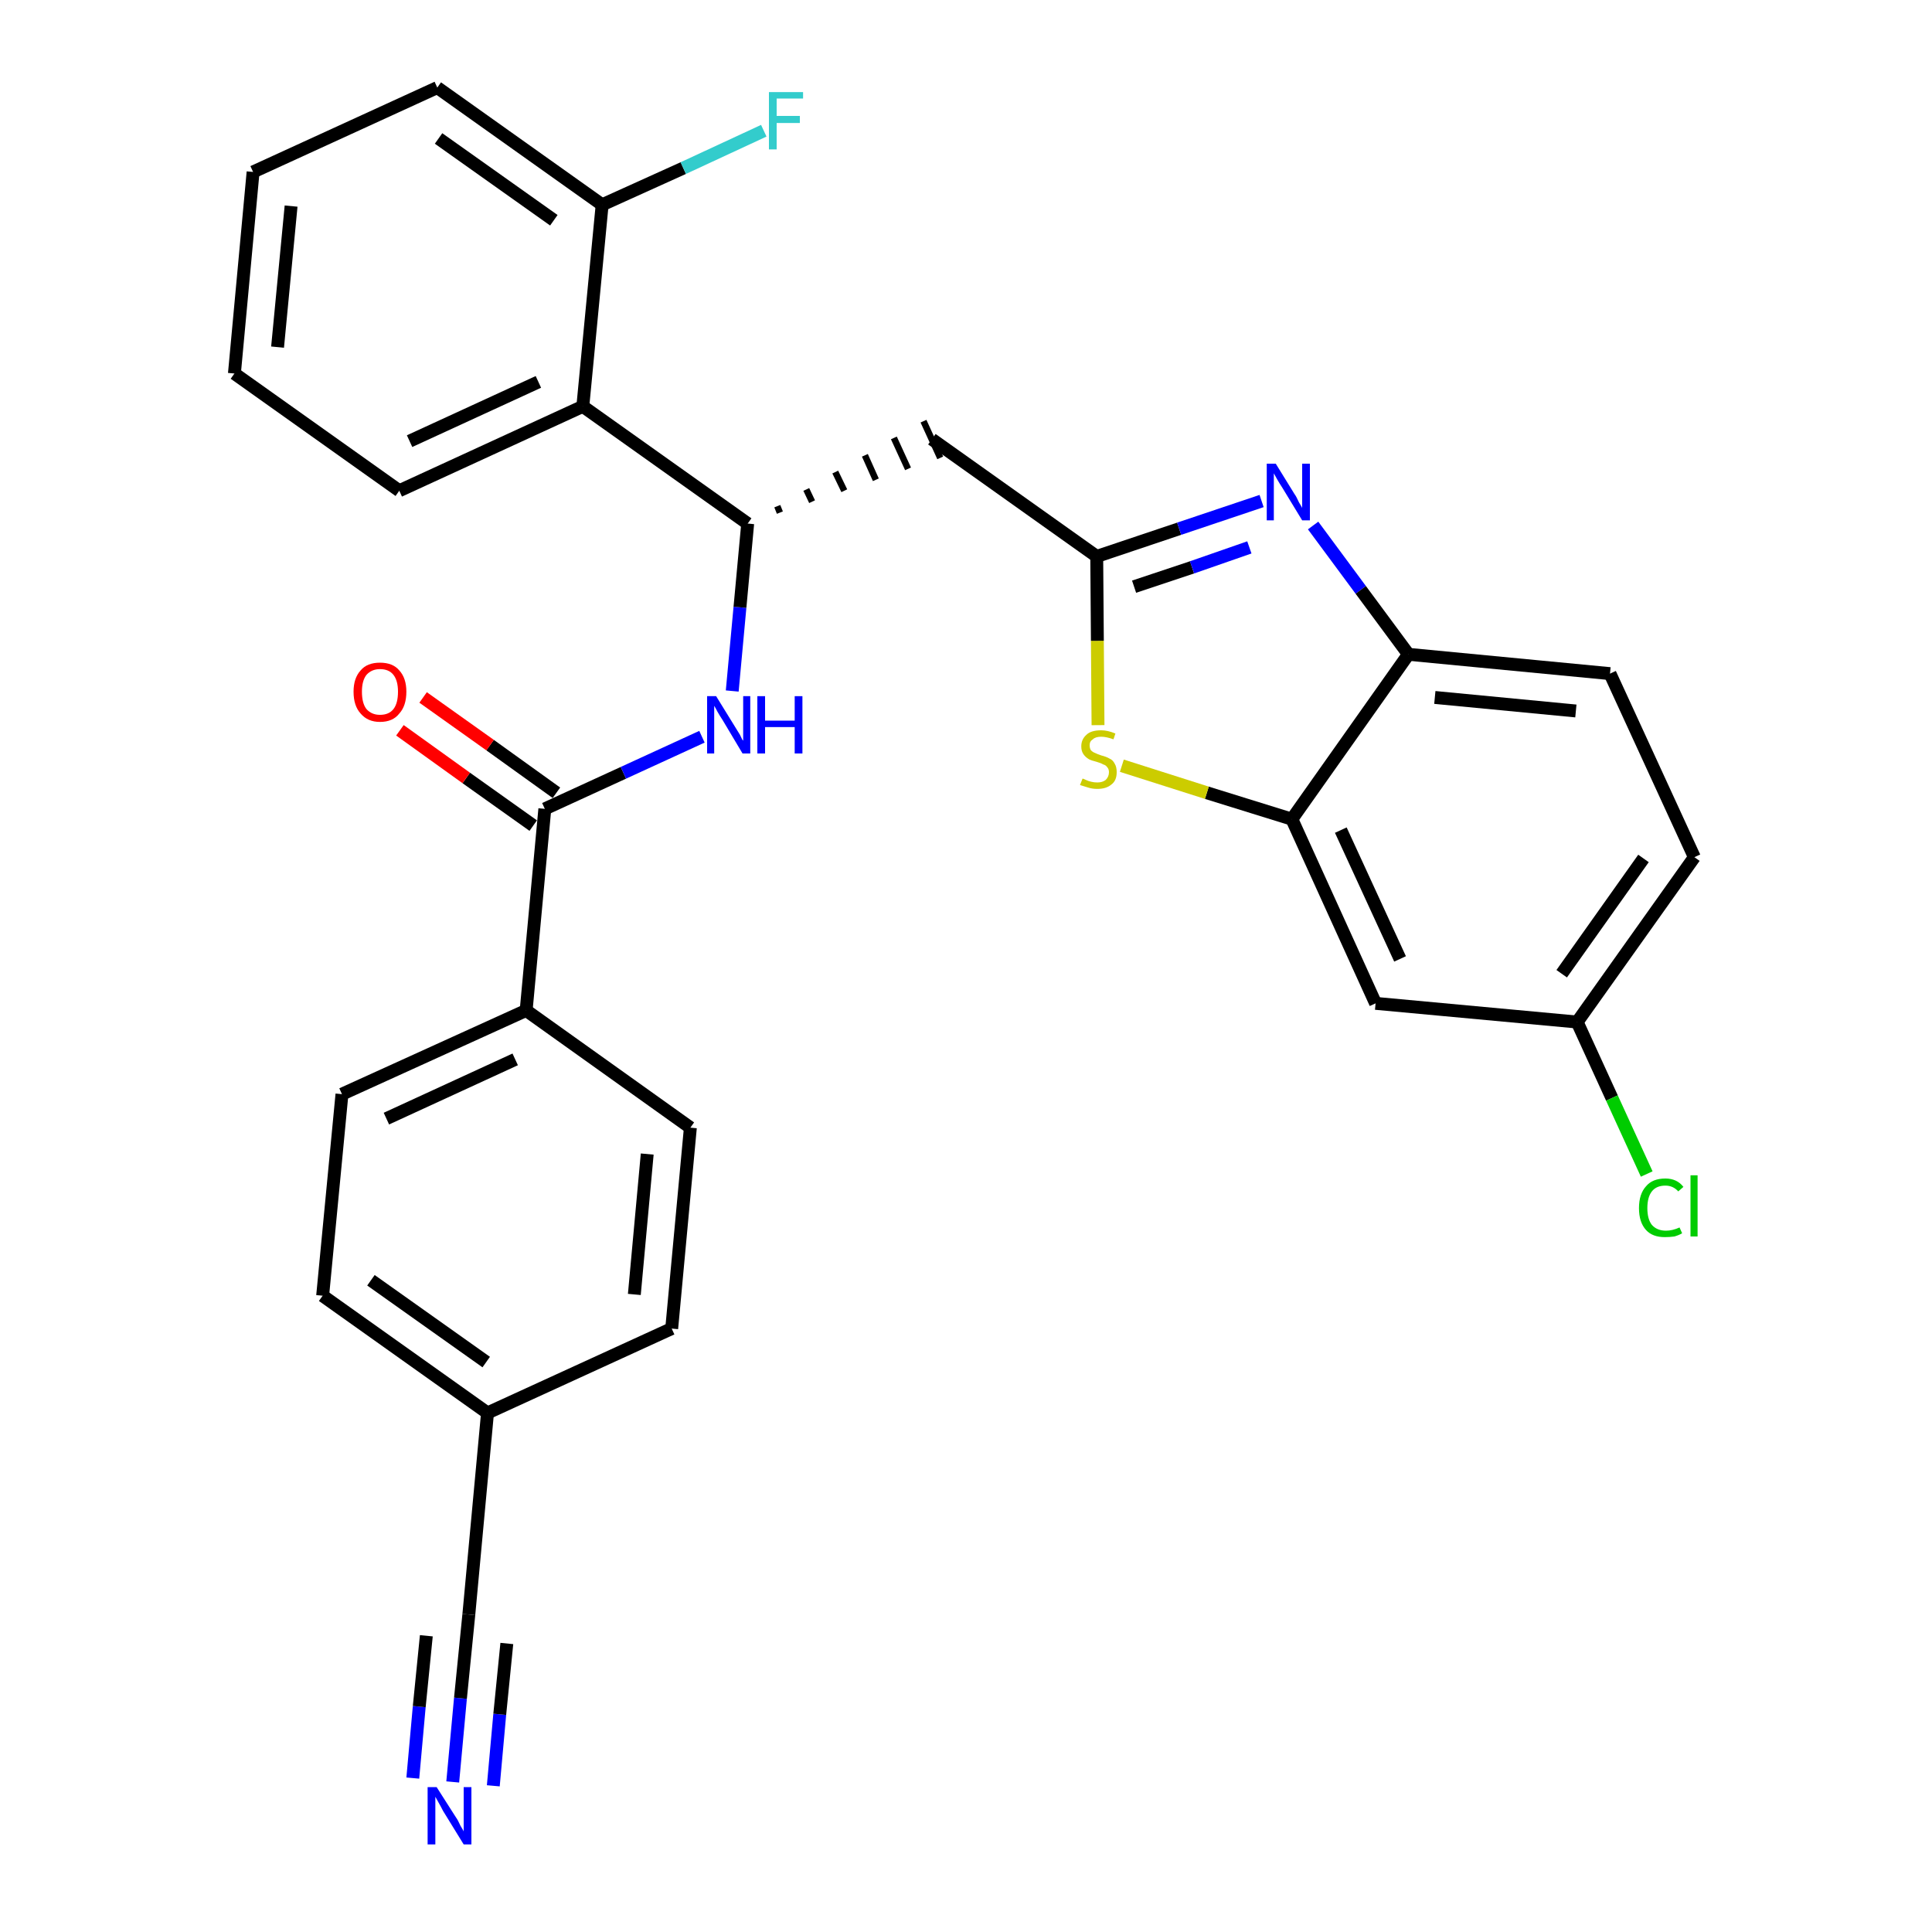 <?xml version='1.0' encoding='iso-8859-1'?>
<svg version='1.1' baseProfile='full'
              xmlns='http://www.w3.org/2000/svg'
                      xmlns:rdkit='http://www.rdkit.org/xml'
                      xmlns:xlink='http://www.w3.org/1999/xlink'
                  xml:space='preserve'
width='300px' height='300px' viewBox='0 0 300 300'>
<!-- END OF HEADER -->
<path class='bond-0 atom-0 atom-1' d='M 70.3,276.7 L 71.5,263.7' style='fill:none;fill-rule:evenodd;stroke:#0000FF;stroke-width:2.0px;stroke-linecap:butt;stroke-linejoin:miter;stroke-opacity:1' />
<path class='bond-0 atom-0 atom-1' d='M 71.5,263.7 L 72.8,250.7' style='fill:none;fill-rule:evenodd;stroke:#000000;stroke-width:2.0px;stroke-linecap:butt;stroke-linejoin:miter;stroke-opacity:1' />
<path class='bond-0 atom-0 atom-1' d='M 76.6,277.3 L 77.6,266.2' style='fill:none;fill-rule:evenodd;stroke:#0000FF;stroke-width:2.0px;stroke-linecap:butt;stroke-linejoin:miter;stroke-opacity:1' />
<path class='bond-0 atom-0 atom-1' d='M 77.6,266.2 L 78.7,255.2' style='fill:none;fill-rule:evenodd;stroke:#000000;stroke-width:2.0px;stroke-linecap:butt;stroke-linejoin:miter;stroke-opacity:1' />
<path class='bond-0 atom-0 atom-1' d='M 64.1,276.1 L 65.1,265.0' style='fill:none;fill-rule:evenodd;stroke:#0000FF;stroke-width:2.0px;stroke-linecap:butt;stroke-linejoin:miter;stroke-opacity:1' />
<path class='bond-0 atom-0 atom-1' d='M 65.1,265.0 L 66.2,254.0' style='fill:none;fill-rule:evenodd;stroke:#000000;stroke-width:2.0px;stroke-linecap:butt;stroke-linejoin:miter;stroke-opacity:1' />
<path class='bond-1 atom-1 atom-2' d='M 72.8,250.7 L 75.7,219.4' style='fill:none;fill-rule:evenodd;stroke:#000000;stroke-width:2.0px;stroke-linecap:butt;stroke-linejoin:miter;stroke-opacity:1' />
<path class='bond-2 atom-2 atom-3' d='M 75.7,219.4 L 50.1,201.2' style='fill:none;fill-rule:evenodd;stroke:#000000;stroke-width:2.0px;stroke-linecap:butt;stroke-linejoin:miter;stroke-opacity:1' />
<path class='bond-2 atom-2 atom-3' d='M 75.5,211.5 L 57.6,198.8' style='fill:none;fill-rule:evenodd;stroke:#000000;stroke-width:2.0px;stroke-linecap:butt;stroke-linejoin:miter;stroke-opacity:1' />
<path class='bond-29 atom-29 atom-2' d='M 104.3,206.3 L 75.7,219.4' style='fill:none;fill-rule:evenodd;stroke:#000000;stroke-width:2.0px;stroke-linecap:butt;stroke-linejoin:miter;stroke-opacity:1' />
<path class='bond-3 atom-3 atom-4' d='M 50.1,201.2 L 53.1,169.9' style='fill:none;fill-rule:evenodd;stroke:#000000;stroke-width:2.0px;stroke-linecap:butt;stroke-linejoin:miter;stroke-opacity:1' />
<path class='bond-4 atom-4 atom-5' d='M 53.1,169.9 L 81.7,156.9' style='fill:none;fill-rule:evenodd;stroke:#000000;stroke-width:2.0px;stroke-linecap:butt;stroke-linejoin:miter;stroke-opacity:1' />
<path class='bond-4 atom-4 atom-5' d='M 60.0,173.7 L 80.0,164.5' style='fill:none;fill-rule:evenodd;stroke:#000000;stroke-width:2.0px;stroke-linecap:butt;stroke-linejoin:miter;stroke-opacity:1' />
<path class='bond-5 atom-5 atom-6' d='M 81.7,156.9 L 84.6,125.6' style='fill:none;fill-rule:evenodd;stroke:#000000;stroke-width:2.0px;stroke-linecap:butt;stroke-linejoin:miter;stroke-opacity:1' />
<path class='bond-27 atom-5 atom-28' d='M 81.7,156.9 L 107.2,175.1' style='fill:none;fill-rule:evenodd;stroke:#000000;stroke-width:2.0px;stroke-linecap:butt;stroke-linejoin:miter;stroke-opacity:1' />
<path class='bond-6 atom-6 atom-7' d='M 86.4,123.1 L 76.1,115.7' style='fill:none;fill-rule:evenodd;stroke:#000000;stroke-width:2.0px;stroke-linecap:butt;stroke-linejoin:miter;stroke-opacity:1' />
<path class='bond-6 atom-6 atom-7' d='M 76.1,115.7 L 65.7,108.3' style='fill:none;fill-rule:evenodd;stroke:#FF0000;stroke-width:2.0px;stroke-linecap:butt;stroke-linejoin:miter;stroke-opacity:1' />
<path class='bond-6 atom-6 atom-7' d='M 82.8,128.2 L 72.4,120.8' style='fill:none;fill-rule:evenodd;stroke:#000000;stroke-width:2.0px;stroke-linecap:butt;stroke-linejoin:miter;stroke-opacity:1' />
<path class='bond-6 atom-6 atom-7' d='M 72.4,120.8 L 62.1,113.4' style='fill:none;fill-rule:evenodd;stroke:#FF0000;stroke-width:2.0px;stroke-linecap:butt;stroke-linejoin:miter;stroke-opacity:1' />
<path class='bond-7 atom-6 atom-8' d='M 84.6,125.6 L 96.8,120.0' style='fill:none;fill-rule:evenodd;stroke:#000000;stroke-width:2.0px;stroke-linecap:butt;stroke-linejoin:miter;stroke-opacity:1' />
<path class='bond-7 atom-6 atom-8' d='M 96.8,120.0 L 109.0,114.4' style='fill:none;fill-rule:evenodd;stroke:#0000FF;stroke-width:2.0px;stroke-linecap:butt;stroke-linejoin:miter;stroke-opacity:1' />
<path class='bond-8 atom-8 atom-9' d='M 113.7,107.3 L 114.9,94.3' style='fill:none;fill-rule:evenodd;stroke:#0000FF;stroke-width:2.0px;stroke-linecap:butt;stroke-linejoin:miter;stroke-opacity:1' />
<path class='bond-8 atom-8 atom-9' d='M 114.9,94.3 L 116.1,81.3' style='fill:none;fill-rule:evenodd;stroke:#000000;stroke-width:2.0px;stroke-linecap:butt;stroke-linejoin:miter;stroke-opacity:1' />
<path class='bond-9 atom-9 atom-10' d='M 121.1,79.6 L 120.7,78.6' style='fill:none;fill-rule:evenodd;stroke:#000000;stroke-width:1.0px;stroke-linecap:butt;stroke-linejoin:miter;stroke-opacity:1' />
<path class='bond-9 atom-9 atom-10' d='M 126.1,77.9 L 125.2,76.0' style='fill:none;fill-rule:evenodd;stroke:#000000;stroke-width:1.0px;stroke-linecap:butt;stroke-linejoin:miter;stroke-opacity:1' />
<path class='bond-9 atom-9 atom-10' d='M 131.1,76.2 L 129.7,73.3' style='fill:none;fill-rule:evenodd;stroke:#000000;stroke-width:1.0px;stroke-linecap:butt;stroke-linejoin:miter;stroke-opacity:1' />
<path class='bond-9 atom-9 atom-10' d='M 136.0,74.5 L 134.3,70.7' style='fill:none;fill-rule:evenodd;stroke:#000000;stroke-width:1.0px;stroke-linecap:butt;stroke-linejoin:miter;stroke-opacity:1' />
<path class='bond-9 atom-9 atom-10' d='M 141.0,72.8 L 138.8,68.0' style='fill:none;fill-rule:evenodd;stroke:#000000;stroke-width:1.0px;stroke-linecap:butt;stroke-linejoin:miter;stroke-opacity:1' />
<path class='bond-9 atom-9 atom-10' d='M 146.0,71.1 L 143.4,65.4' style='fill:none;fill-rule:evenodd;stroke:#000000;stroke-width:1.0px;stroke-linecap:butt;stroke-linejoin:miter;stroke-opacity:1' />
<path class='bond-20 atom-9 atom-21' d='M 116.1,81.3 L 90.5,63.1' style='fill:none;fill-rule:evenodd;stroke:#000000;stroke-width:2.0px;stroke-linecap:butt;stroke-linejoin:miter;stroke-opacity:1' />
<path class='bond-10 atom-10 atom-11' d='M 144.7,68.2 L 170.3,86.4' style='fill:none;fill-rule:evenodd;stroke:#000000;stroke-width:2.0px;stroke-linecap:butt;stroke-linejoin:miter;stroke-opacity:1' />
<path class='bond-11 atom-11 atom-12' d='M 170.3,86.4 L 183.1,82.1' style='fill:none;fill-rule:evenodd;stroke:#000000;stroke-width:2.0px;stroke-linecap:butt;stroke-linejoin:miter;stroke-opacity:1' />
<path class='bond-11 atom-11 atom-12' d='M 183.1,82.1 L 195.9,77.8' style='fill:none;fill-rule:evenodd;stroke:#0000FF;stroke-width:2.0px;stroke-linecap:butt;stroke-linejoin:miter;stroke-opacity:1' />
<path class='bond-11 atom-11 atom-12' d='M 176.1,91.1 L 185.1,88.1' style='fill:none;fill-rule:evenodd;stroke:#000000;stroke-width:2.0px;stroke-linecap:butt;stroke-linejoin:miter;stroke-opacity:1' />
<path class='bond-11 atom-11 atom-12' d='M 185.1,88.1 L 194.0,85.0' style='fill:none;fill-rule:evenodd;stroke:#0000FF;stroke-width:2.0px;stroke-linecap:butt;stroke-linejoin:miter;stroke-opacity:1' />
<path class='bond-30 atom-20 atom-11' d='M 170.5,112.6 L 170.4,99.5' style='fill:none;fill-rule:evenodd;stroke:#CCCC00;stroke-width:2.0px;stroke-linecap:butt;stroke-linejoin:miter;stroke-opacity:1' />
<path class='bond-30 atom-20 atom-11' d='M 170.4,99.5 L 170.3,86.4' style='fill:none;fill-rule:evenodd;stroke:#000000;stroke-width:2.0px;stroke-linecap:butt;stroke-linejoin:miter;stroke-opacity:1' />
<path class='bond-12 atom-12 atom-13' d='M 203.9,81.6 L 211.3,91.6' style='fill:none;fill-rule:evenodd;stroke:#0000FF;stroke-width:2.0px;stroke-linecap:butt;stroke-linejoin:miter;stroke-opacity:1' />
<path class='bond-12 atom-12 atom-13' d='M 211.3,91.6 L 218.7,101.6' style='fill:none;fill-rule:evenodd;stroke:#000000;stroke-width:2.0px;stroke-linecap:butt;stroke-linejoin:miter;stroke-opacity:1' />
<path class='bond-13 atom-13 atom-14' d='M 218.7,101.6 L 250.0,104.6' style='fill:none;fill-rule:evenodd;stroke:#000000;stroke-width:2.0px;stroke-linecap:butt;stroke-linejoin:miter;stroke-opacity:1' />
<path class='bond-13 atom-13 atom-14' d='M 222.8,108.3 L 244.7,110.4' style='fill:none;fill-rule:evenodd;stroke:#000000;stroke-width:2.0px;stroke-linecap:butt;stroke-linejoin:miter;stroke-opacity:1' />
<path class='bond-32 atom-19 atom-13' d='M 200.6,127.2 L 218.7,101.6' style='fill:none;fill-rule:evenodd;stroke:#000000;stroke-width:2.0px;stroke-linecap:butt;stroke-linejoin:miter;stroke-opacity:1' />
<path class='bond-14 atom-14 atom-15' d='M 250.0,104.6 L 263.1,133.1' style='fill:none;fill-rule:evenodd;stroke:#000000;stroke-width:2.0px;stroke-linecap:butt;stroke-linejoin:miter;stroke-opacity:1' />
<path class='bond-15 atom-15 atom-16' d='M 263.1,133.1 L 244.9,158.7' style='fill:none;fill-rule:evenodd;stroke:#000000;stroke-width:2.0px;stroke-linecap:butt;stroke-linejoin:miter;stroke-opacity:1' />
<path class='bond-15 atom-15 atom-16' d='M 255.2,133.3 L 242.5,151.2' style='fill:none;fill-rule:evenodd;stroke:#000000;stroke-width:2.0px;stroke-linecap:butt;stroke-linejoin:miter;stroke-opacity:1' />
<path class='bond-16 atom-16 atom-17' d='M 244.9,158.7 L 250.3,170.5' style='fill:none;fill-rule:evenodd;stroke:#000000;stroke-width:2.0px;stroke-linecap:butt;stroke-linejoin:miter;stroke-opacity:1' />
<path class='bond-16 atom-16 atom-17' d='M 250.3,170.5 L 255.7,182.3' style='fill:none;fill-rule:evenodd;stroke:#00CC00;stroke-width:2.0px;stroke-linecap:butt;stroke-linejoin:miter;stroke-opacity:1' />
<path class='bond-17 atom-16 atom-18' d='M 244.9,158.7 L 213.6,155.8' style='fill:none;fill-rule:evenodd;stroke:#000000;stroke-width:2.0px;stroke-linecap:butt;stroke-linejoin:miter;stroke-opacity:1' />
<path class='bond-18 atom-18 atom-19' d='M 213.6,155.8 L 200.6,127.2' style='fill:none;fill-rule:evenodd;stroke:#000000;stroke-width:2.0px;stroke-linecap:butt;stroke-linejoin:miter;stroke-opacity:1' />
<path class='bond-18 atom-18 atom-19' d='M 217.4,148.9 L 208.2,128.9' style='fill:none;fill-rule:evenodd;stroke:#000000;stroke-width:2.0px;stroke-linecap:butt;stroke-linejoin:miter;stroke-opacity:1' />
<path class='bond-19 atom-19 atom-20' d='M 200.6,127.2 L 187.4,123.1' style='fill:none;fill-rule:evenodd;stroke:#000000;stroke-width:2.0px;stroke-linecap:butt;stroke-linejoin:miter;stroke-opacity:1' />
<path class='bond-19 atom-19 atom-20' d='M 187.4,123.1 L 174.2,118.9' style='fill:none;fill-rule:evenodd;stroke:#CCCC00;stroke-width:2.0px;stroke-linecap:butt;stroke-linejoin:miter;stroke-opacity:1' />
<path class='bond-21 atom-21 atom-22' d='M 90.5,63.1 L 62.0,76.2' style='fill:none;fill-rule:evenodd;stroke:#000000;stroke-width:2.0px;stroke-linecap:butt;stroke-linejoin:miter;stroke-opacity:1' />
<path class='bond-21 atom-21 atom-22' d='M 83.6,59.3 L 63.6,68.5' style='fill:none;fill-rule:evenodd;stroke:#000000;stroke-width:2.0px;stroke-linecap:butt;stroke-linejoin:miter;stroke-opacity:1' />
<path class='bond-31 atom-26 atom-21' d='M 93.5,31.8 L 90.5,63.1' style='fill:none;fill-rule:evenodd;stroke:#000000;stroke-width:2.0px;stroke-linecap:butt;stroke-linejoin:miter;stroke-opacity:1' />
<path class='bond-22 atom-22 atom-23' d='M 62.0,76.2 L 36.4,58.0' style='fill:none;fill-rule:evenodd;stroke:#000000;stroke-width:2.0px;stroke-linecap:butt;stroke-linejoin:miter;stroke-opacity:1' />
<path class='bond-23 atom-23 atom-24' d='M 36.4,58.0 L 39.3,26.7' style='fill:none;fill-rule:evenodd;stroke:#000000;stroke-width:2.0px;stroke-linecap:butt;stroke-linejoin:miter;stroke-opacity:1' />
<path class='bond-23 atom-23 atom-24' d='M 43.1,53.9 L 45.2,32.0' style='fill:none;fill-rule:evenodd;stroke:#000000;stroke-width:2.0px;stroke-linecap:butt;stroke-linejoin:miter;stroke-opacity:1' />
<path class='bond-24 atom-24 atom-25' d='M 39.3,26.7 L 67.9,13.6' style='fill:none;fill-rule:evenodd;stroke:#000000;stroke-width:2.0px;stroke-linecap:butt;stroke-linejoin:miter;stroke-opacity:1' />
<path class='bond-25 atom-25 atom-26' d='M 67.9,13.6 L 93.5,31.8' style='fill:none;fill-rule:evenodd;stroke:#000000;stroke-width:2.0px;stroke-linecap:butt;stroke-linejoin:miter;stroke-opacity:1' />
<path class='bond-25 atom-25 atom-26' d='M 68.1,21.5 L 86.0,34.2' style='fill:none;fill-rule:evenodd;stroke:#000000;stroke-width:2.0px;stroke-linecap:butt;stroke-linejoin:miter;stroke-opacity:1' />
<path class='bond-26 atom-26 atom-27' d='M 93.5,31.8 L 106.1,26.1' style='fill:none;fill-rule:evenodd;stroke:#000000;stroke-width:2.0px;stroke-linecap:butt;stroke-linejoin:miter;stroke-opacity:1' />
<path class='bond-26 atom-26 atom-27' d='M 106.1,26.1 L 118.6,20.3' style='fill:none;fill-rule:evenodd;stroke:#33CCCC;stroke-width:2.0px;stroke-linecap:butt;stroke-linejoin:miter;stroke-opacity:1' />
<path class='bond-28 atom-28 atom-29' d='M 107.2,175.1 L 104.3,206.3' style='fill:none;fill-rule:evenodd;stroke:#000000;stroke-width:2.0px;stroke-linecap:butt;stroke-linejoin:miter;stroke-opacity:1' />
<path class='bond-28 atom-28 atom-29' d='M 100.5,179.2 L 98.5,201.0' style='fill:none;fill-rule:evenodd;stroke:#000000;stroke-width:2.0px;stroke-linecap:butt;stroke-linejoin:miter;stroke-opacity:1' />
<path  class='atom-0' d='M 67.8 277.5
L 70.8 282.2
Q 71.1 282.6, 71.5 283.5
Q 72.0 284.3, 72.0 284.4
L 72.0 277.5
L 73.2 277.5
L 73.2 286.4
L 72.0 286.4
L 68.8 281.2
Q 68.5 280.6, 68.1 279.9
Q 67.7 279.2, 67.6 279.0
L 67.6 286.4
L 66.4 286.4
L 66.4 277.5
L 67.8 277.5
' fill='#0000FF'/>
<path  class='atom-7' d='M 54.9 107.4
Q 54.9 105.3, 56.0 104.1
Q 57.0 102.9, 59.0 102.9
Q 61.0 102.9, 62.0 104.1
Q 63.1 105.3, 63.1 107.4
Q 63.1 109.6, 62.0 110.8
Q 61.0 112.1, 59.0 112.1
Q 57.1 112.1, 56.0 110.8
Q 54.9 109.6, 54.9 107.4
M 59.0 111.0
Q 60.4 111.0, 61.1 110.1
Q 61.8 109.2, 61.8 107.4
Q 61.8 105.7, 61.1 104.8
Q 60.4 103.9, 59.0 103.9
Q 57.7 103.9, 56.9 104.8
Q 56.2 105.7, 56.2 107.4
Q 56.2 109.2, 56.9 110.1
Q 57.7 111.0, 59.0 111.0
' fill='#FF0000'/>
<path  class='atom-8' d='M 111.2 108.1
L 114.1 112.8
Q 114.4 113.3, 114.9 114.1
Q 115.3 115.0, 115.4 115.0
L 115.4 108.1
L 116.5 108.1
L 116.5 117.0
L 115.3 117.0
L 112.2 111.8
Q 111.8 111.2, 111.4 110.5
Q 111.1 109.9, 110.9 109.6
L 110.9 117.0
L 109.8 117.0
L 109.8 108.1
L 111.2 108.1
' fill='#0000FF'/>
<path  class='atom-8' d='M 117.6 108.1
L 118.8 108.1
L 118.8 111.9
L 123.4 111.9
L 123.4 108.1
L 124.6 108.1
L 124.6 117.0
L 123.4 117.0
L 123.4 112.9
L 118.8 112.9
L 118.8 117.0
L 117.6 117.0
L 117.6 108.1
' fill='#0000FF'/>
<path  class='atom-12' d='M 198.1 72.0
L 201.0 76.7
Q 201.3 77.1, 201.7 78.0
Q 202.2 78.8, 202.2 78.9
L 202.2 72.0
L 203.4 72.0
L 203.4 80.8
L 202.2 80.8
L 199.1 75.7
Q 198.7 75.1, 198.3 74.4
Q 197.9 73.7, 197.8 73.5
L 197.8 80.8
L 196.7 80.8
L 196.7 72.0
L 198.1 72.0
' fill='#0000FF'/>
<path  class='atom-17' d='M 254.5 187.6
Q 254.5 185.4, 255.6 184.2
Q 256.6 183.0, 258.6 183.0
Q 260.4 183.0, 261.4 184.3
L 260.6 185.0
Q 259.8 184.1, 258.6 184.1
Q 257.2 184.1, 256.5 185.0
Q 255.8 185.9, 255.8 187.6
Q 255.8 189.3, 256.5 190.2
Q 257.3 191.1, 258.7 191.1
Q 259.7 191.1, 260.8 190.6
L 261.2 191.5
Q 260.7 191.8, 260.0 192.0
Q 259.3 192.1, 258.5 192.1
Q 256.6 192.1, 255.6 191.0
Q 254.5 189.8, 254.5 187.6
' fill='#00CC00'/>
<path  class='atom-17' d='M 262.5 182.5
L 263.6 182.5
L 263.6 192.0
L 262.5 192.0
L 262.5 182.5
' fill='#00CC00'/>
<path  class='atom-20' d='M 168.1 120.9
Q 168.2 120.9, 168.6 121.1
Q 169.0 121.3, 169.5 121.4
Q 169.9 121.5, 170.4 121.5
Q 171.2 121.5, 171.7 121.1
Q 172.2 120.6, 172.2 119.9
Q 172.2 119.4, 171.9 119.1
Q 171.7 118.8, 171.3 118.7
Q 171.0 118.5, 170.3 118.3
Q 169.5 118.1, 169.1 117.9
Q 168.6 117.6, 168.3 117.2
Q 167.9 116.7, 167.9 115.9
Q 167.9 114.8, 168.7 114.1
Q 169.4 113.4, 171.0 113.4
Q 172.0 113.4, 173.2 113.9
L 172.9 114.8
Q 171.8 114.4, 171.0 114.4
Q 170.1 114.4, 169.7 114.8
Q 169.2 115.1, 169.2 115.7
Q 169.2 116.2, 169.4 116.5
Q 169.7 116.8, 170.0 116.9
Q 170.4 117.1, 171.0 117.3
Q 171.8 117.5, 172.3 117.8
Q 172.8 118.0, 173.1 118.6
Q 173.4 119.1, 173.4 119.9
Q 173.4 121.2, 172.6 121.8
Q 171.8 122.5, 170.4 122.5
Q 169.6 122.5, 169.0 122.3
Q 168.4 122.1, 167.7 121.9
L 168.1 120.9
' fill='#CCCC00'/>
<path  class='atom-27' d='M 119.4 14.3
L 124.7 14.3
L 124.7 15.3
L 120.6 15.3
L 120.6 18.0
L 124.2 18.0
L 124.2 19.1
L 120.6 19.1
L 120.6 23.2
L 119.4 23.2
L 119.4 14.3
' fill='#33CCCC'/>
</svg>
